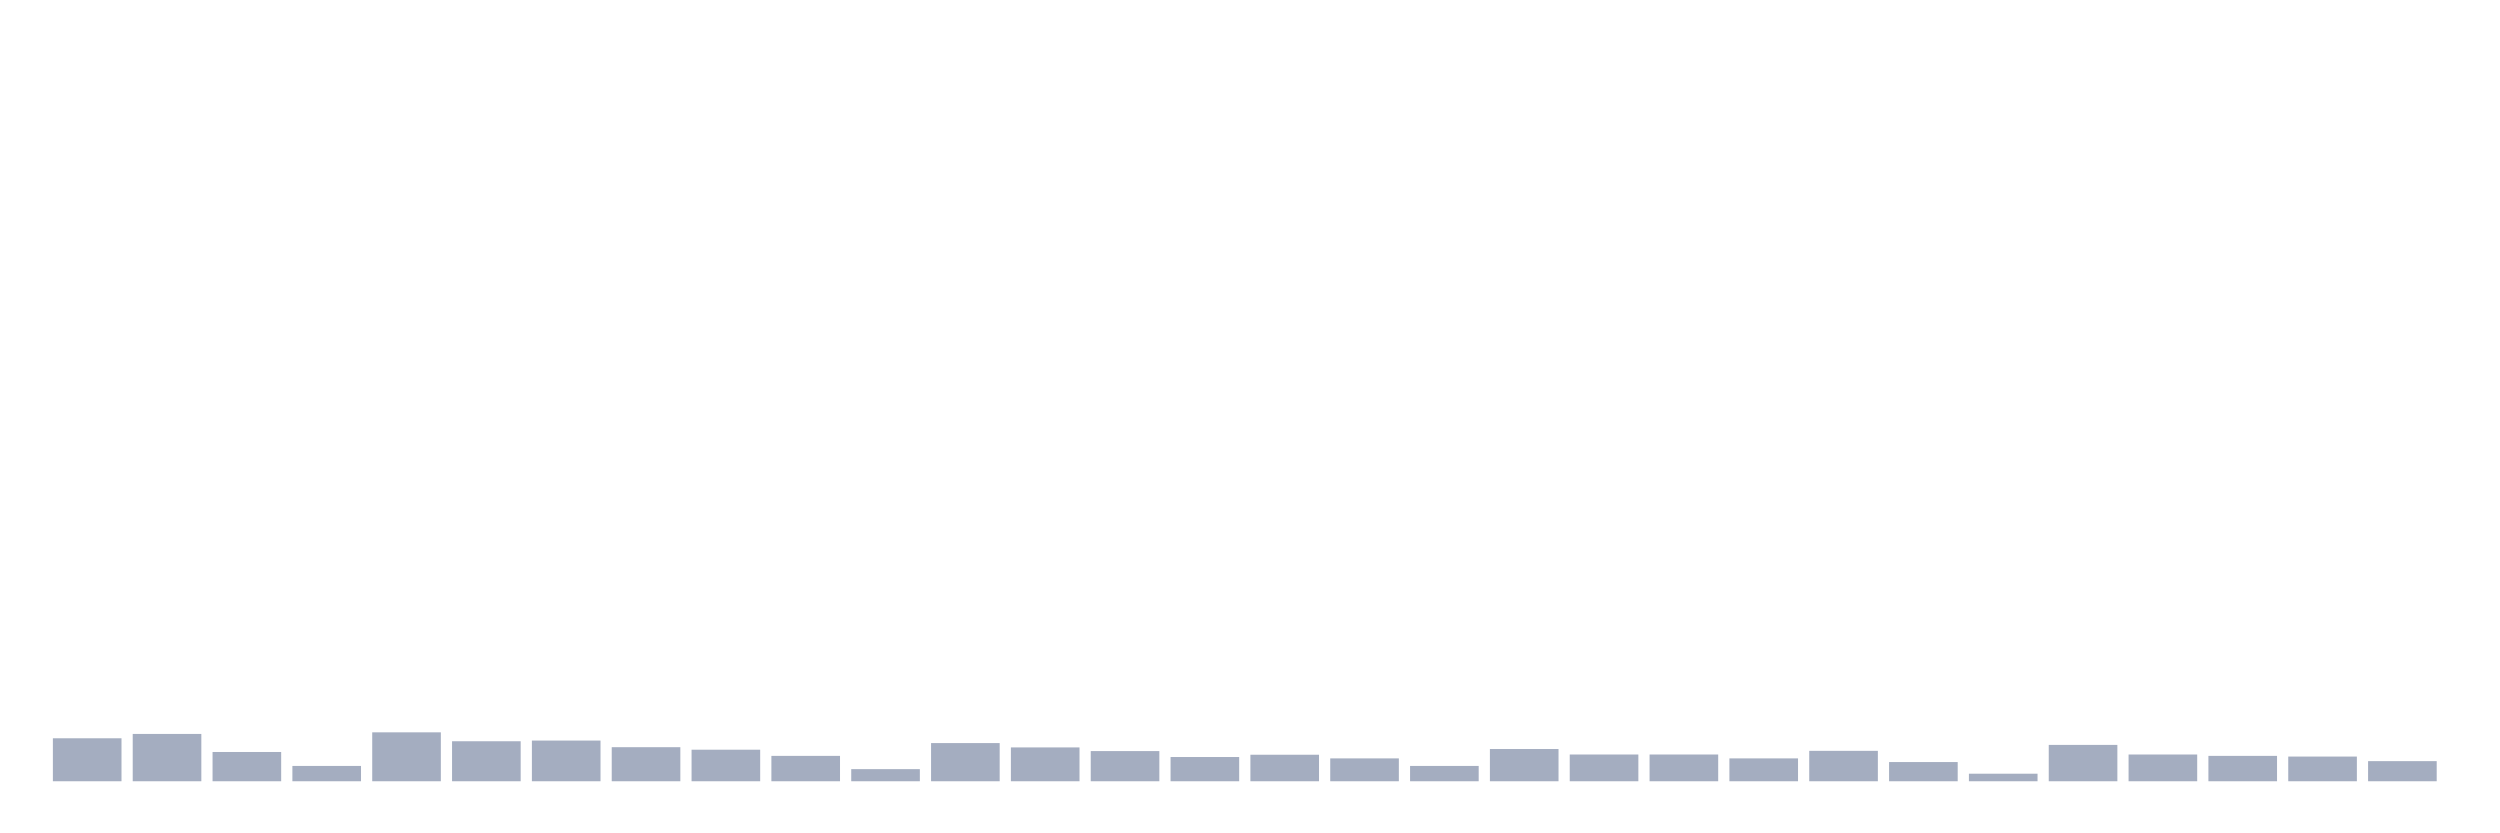 <svg xmlns="http://www.w3.org/2000/svg" viewBox="0 0 480 160"><g transform="translate(10,10)"><rect class="bar" x="0.153" width="13.175" y="131.749" height="8.251" fill="rgb(164,173,192)"></rect><rect class="bar" x="15.482" width="13.175" y="130.915" height="9.085" fill="rgb(164,173,192)"></rect><rect class="bar" x="30.81" width="13.175" y="134.382" height="5.618" fill="rgb(164,173,192)"></rect><rect class="bar" x="46.138" width="13.175" y="137.06" height="2.94" fill="rgb(164,173,192)"></rect><rect class="bar" x="61.466" width="13.175" y="130.608" height="9.392" fill="rgb(164,173,192)"></rect><rect class="bar" x="76.794" width="13.175" y="132.32" height="7.68" fill="rgb(164,173,192)"></rect><rect class="bar" x="92.123" width="13.175" y="132.188" height="7.812" fill="rgb(164,173,192)"></rect><rect class="bar" x="107.451" width="13.175" y="133.461" height="6.539" fill="rgb(164,173,192)"></rect><rect class="bar" x="122.779" width="13.175" y="133.944" height="6.056" fill="rgb(164,173,192)"></rect><rect class="bar" x="138.107" width="13.175" y="135.129" height="4.871" fill="rgb(164,173,192)"></rect><rect class="bar" x="153.436" width="13.175" y="137.674" height="2.326" fill="rgb(164,173,192)"></rect><rect class="bar" x="168.764" width="13.175" y="132.671" height="7.329" fill="rgb(164,173,192)"></rect><rect class="bar" x="184.092" width="13.175" y="133.505" height="6.495" fill="rgb(164,173,192)"></rect><rect class="bar" x="199.42" width="13.175" y="134.207" height="5.793" fill="rgb(164,173,192)"></rect><rect class="bar" x="214.748" width="13.175" y="135.348" height="4.652" fill="rgb(164,173,192)"></rect><rect class="bar" x="230.077" width="13.175" y="134.909" height="5.091" fill="rgb(164,173,192)"></rect><rect class="bar" x="245.405" width="13.175" y="135.611" height="4.389" fill="rgb(164,173,192)"></rect><rect class="bar" x="260.733" width="13.175" y="137.06" height="2.94" fill="rgb(164,173,192)"></rect><rect class="bar" x="276.061" width="13.175" y="133.812" height="6.188" fill="rgb(164,173,192)"></rect><rect class="bar" x="291.39" width="13.175" y="134.865" height="5.135" fill="rgb(164,173,192)"></rect><rect class="bar" x="306.718" width="13.175" y="134.865" height="5.135" fill="rgb(164,173,192)"></rect><rect class="bar" x="322.046" width="13.175" y="135.611" height="4.389" fill="rgb(164,173,192)"></rect><rect class="bar" x="337.374" width="13.175" y="134.163" height="5.837" fill="rgb(164,173,192)"></rect><rect class="bar" x="352.702" width="13.175" y="136.313" height="3.687" fill="rgb(164,173,192)"></rect><rect class="bar" x="368.031" width="13.175" y="138.552" height="1.448" fill="rgb(164,173,192)"></rect><rect class="bar" x="383.359" width="13.175" y="133.022" height="6.978" fill="rgb(164,173,192)"></rect><rect class="bar" x="398.687" width="13.175" y="134.865" height="5.135" fill="rgb(164,173,192)"></rect><rect class="bar" x="414.015" width="13.175" y="135.129" height="4.871" fill="rgb(164,173,192)"></rect><rect class="bar" x="429.344" width="13.175" y="135.26" height="4.74" fill="rgb(164,173,192)"></rect><rect class="bar" x="444.672" width="13.175" y="136.138" height="3.862" fill="rgb(164,173,192)"></rect></g></svg>